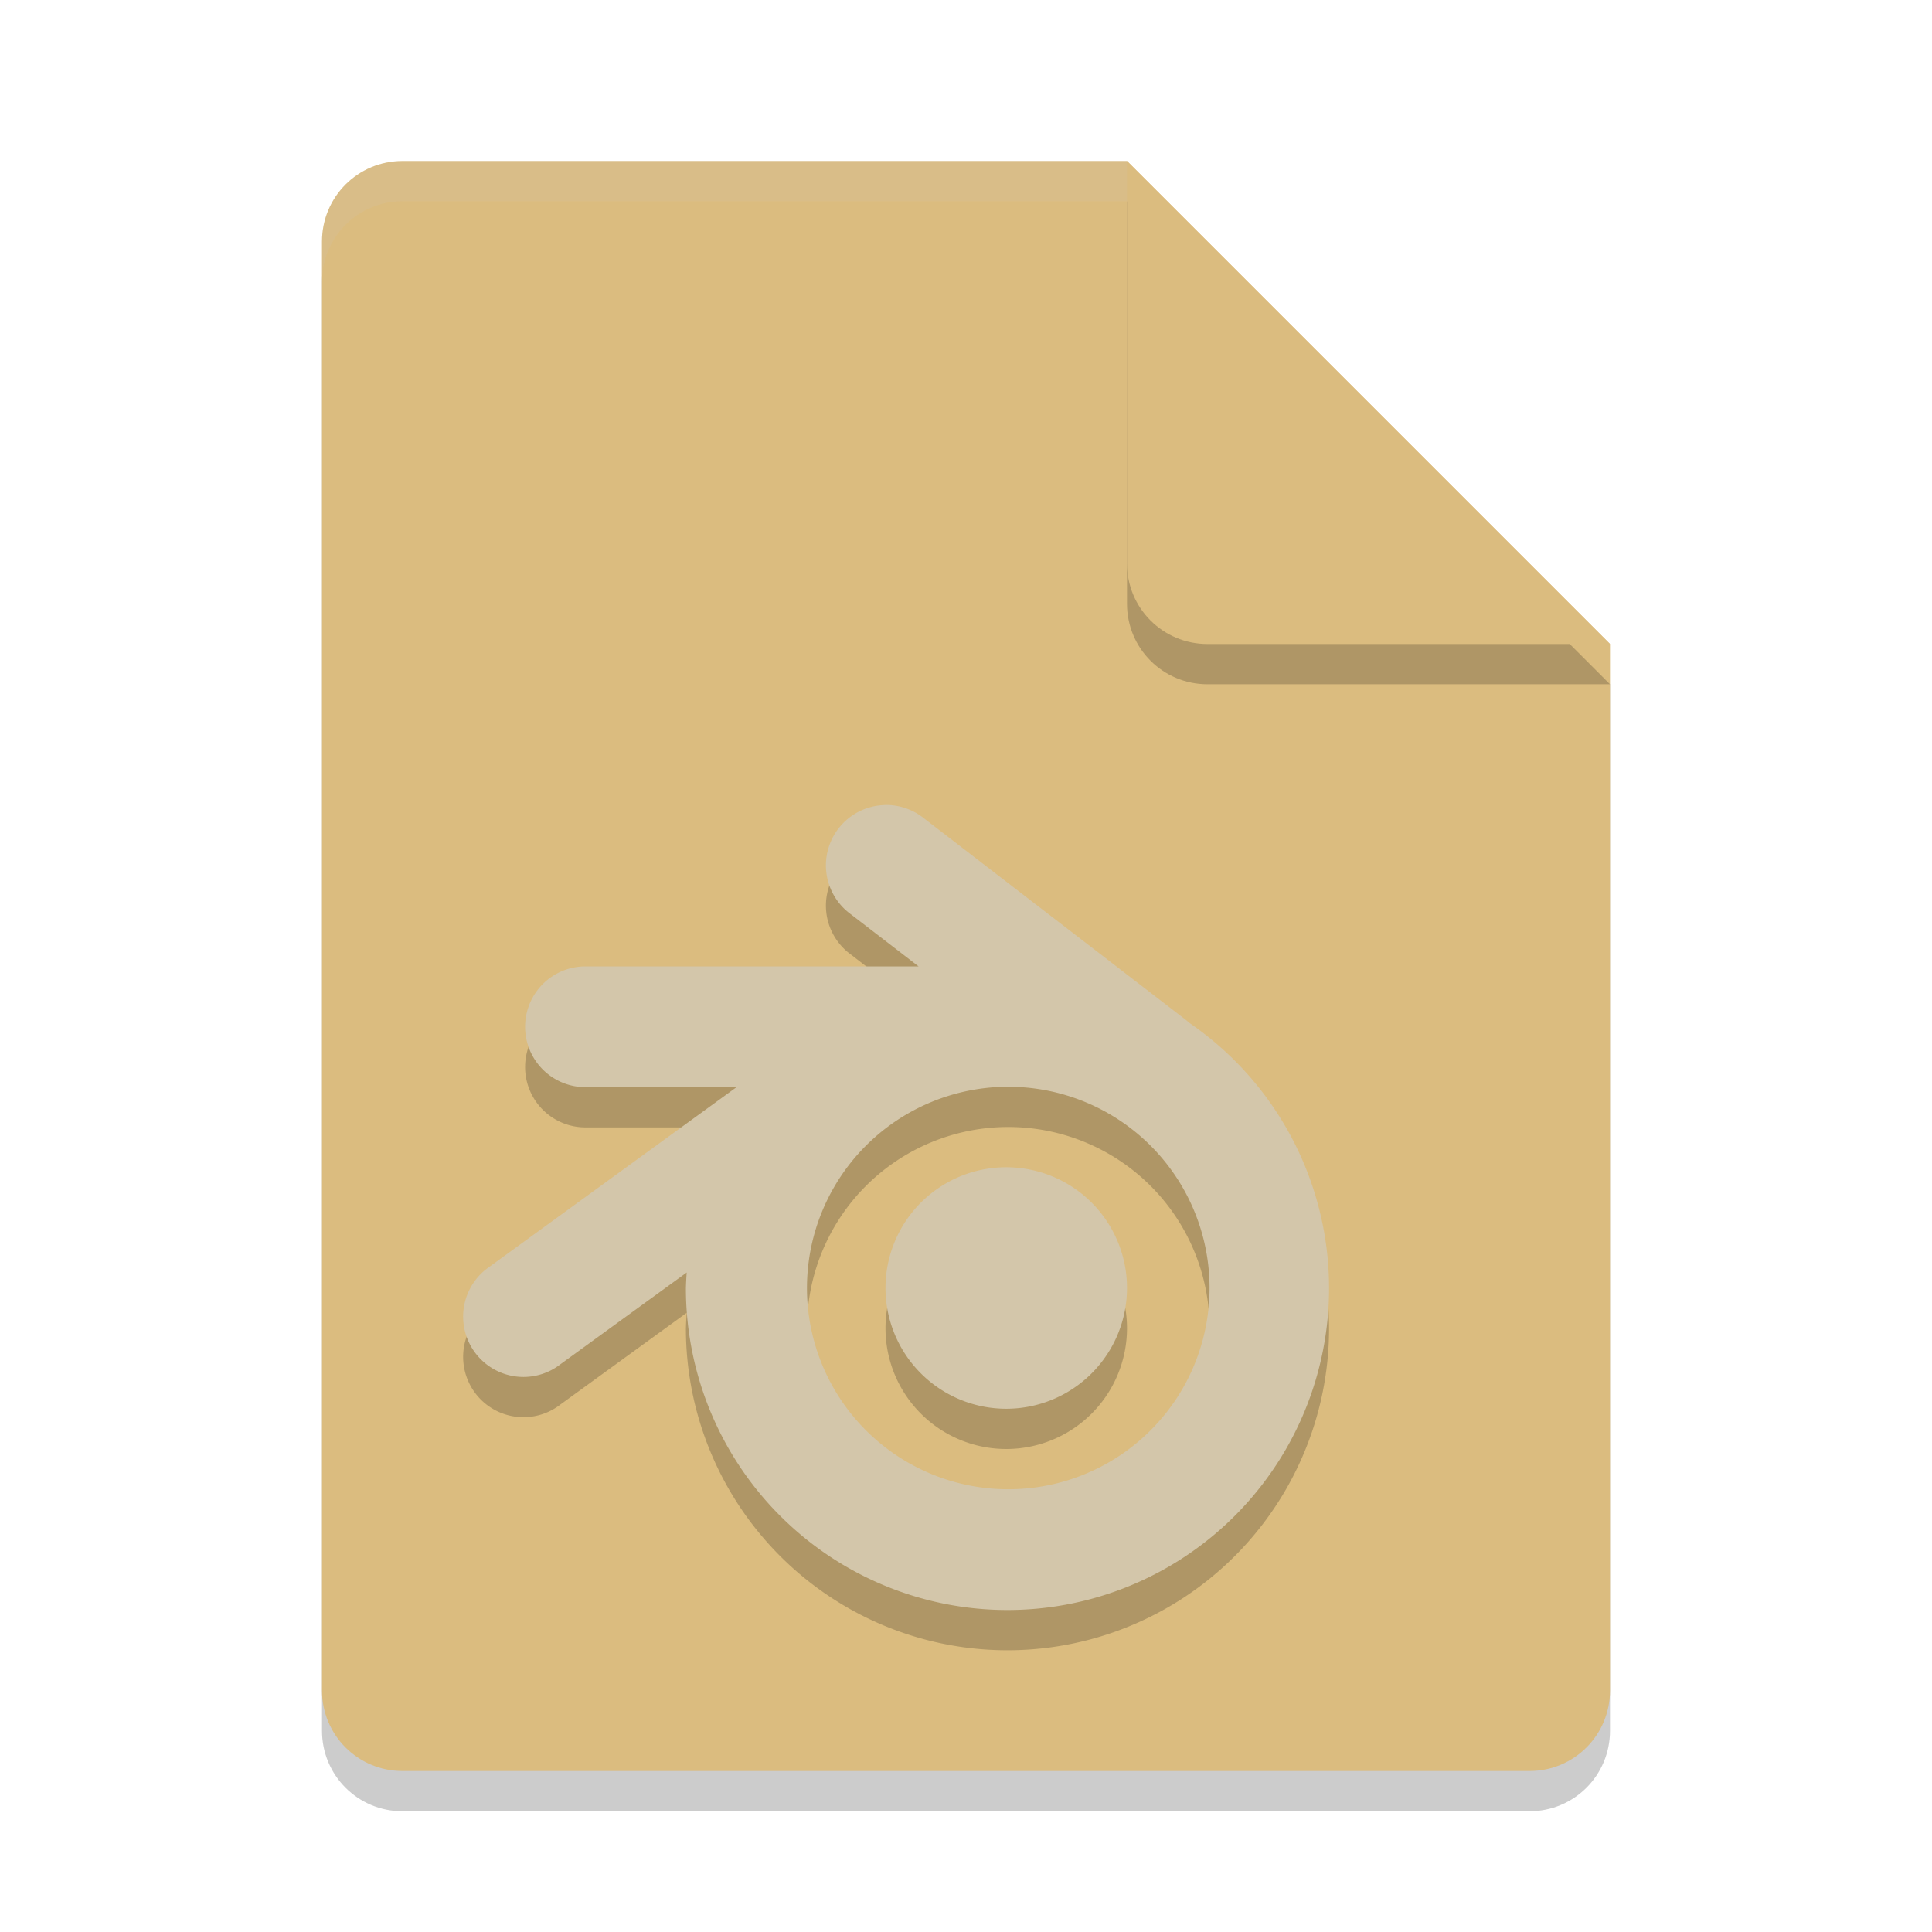 <svg xmlns="http://www.w3.org/2000/svg" width="48" height="48" version="1.1">
 <path style="opacity:0.2" d="M 10,5 C 8.892,5 8,5.892 8,7 l 0,36 c 0,1.108 0.892,2 2,2 l 28,0 c 1.108,0 2,-0.892 2,-2 L 40,17 28,5 Z"/>
 <path style="fill:#dbbc7f" d="M 10,4 C 8.892,4 8,4.892 8,6 l 0,36 c 0,1.108 0.892,2 2,2 l 28,0 c 1.108,0 2,-0.892 2,-2 L 40,16 28,4 Z"/>
 <path style="opacity:0.2" d="M 40,17 28,5 28,15 c 0,1.108 0.892,2 2,2 z"/>
 <path style="fill:#dbbc7f" d="M 40,16 28,4 28,14 c 0,1.108 0.892,2 2,2 z"/>
 <path style="opacity:0.2;fill:#d3c6aa" d="M 10,4 C 8.892,4 8,4.892 8,6 L 8,7 C 8,5.892 8.892,5 10,5 L 28,5 28,4 10,4 Z"/>
 <path style="opacity:0.2" d="m 21.973,21 0,0.002 a 1.498,1.499 0 0 0 -0.852,2.699 l 1.701,1.309 -8.277,0 a 1.499,1.5 0 0 0 0,3 l 3.754,0 -6.133,4.459 a 1.498,1.499 0 1 0 1.76,2.424 l 3.135,-2.277 A 7.989,7.995 0 0 0 17.041,33.006 7.989,7.995 0 0 0 25.029,41 7.989,7.995 0 0 0 33.02,33.006 7.989,7.995 0 0 0 29.545,26.41 1.498,1.499 0 0 0 29.438,26.32 L 22.947,21.324 A 1.498,1.499 0 0 0 21.973,21 Z m 3.078,7 a 5,5 0 0 1 5,5 5,5 0 0 1 -5,5 5,5 0 0 1 -5.002,-5 5,5 0 0 1 5.002,-5 z M 25,30 a 3,3 0 0 0 -3,3 3,3 0 0 0 3,3 3,3 0 0 0 3,-3 3,3 0 0 0 -3,-3 z"/>
 <path style="fill:#d3c6aa" d="M 21.973 20 L 21.973 20.002 A 1.498 1.499 0 0 0 21.121 22.701 L 22.822 24.01 L 14.545 24.01 A 1.499 1.5 0 0 0 14.545 27.01 L 18.299 27.01 L 12.166 31.469 A 1.498 1.499 0 1 0 13.926 33.893 L 17.061 31.615 A 7.989 7.995 0 0 0 17.041 32.006 A 7.989 7.995 0 0 0 25.029 40 A 7.989 7.995 0 0 0 33.02 32.006 A 7.989 7.995 0 0 0 29.545 25.41 A 1.498 1.499 0 0 0 29.438 25.32 L 22.947 20.324 A 1.498 1.499 0 0 0 21.973 20 z M 25.051 27 A 5 5 0 0 1 30.051 32 A 5 5 0 0 1 25.051 37 A 5 5 0 0 1 20.049 32 A 5 5 0 0 1 25.051 27 z M 25 29 A 3 3 0 0 0 22 32 A 3 3 0 0 0 25 35 A 3 3 0 0 0 28 32 A 3 3 0 0 0 25 29 z"/>
</svg>
